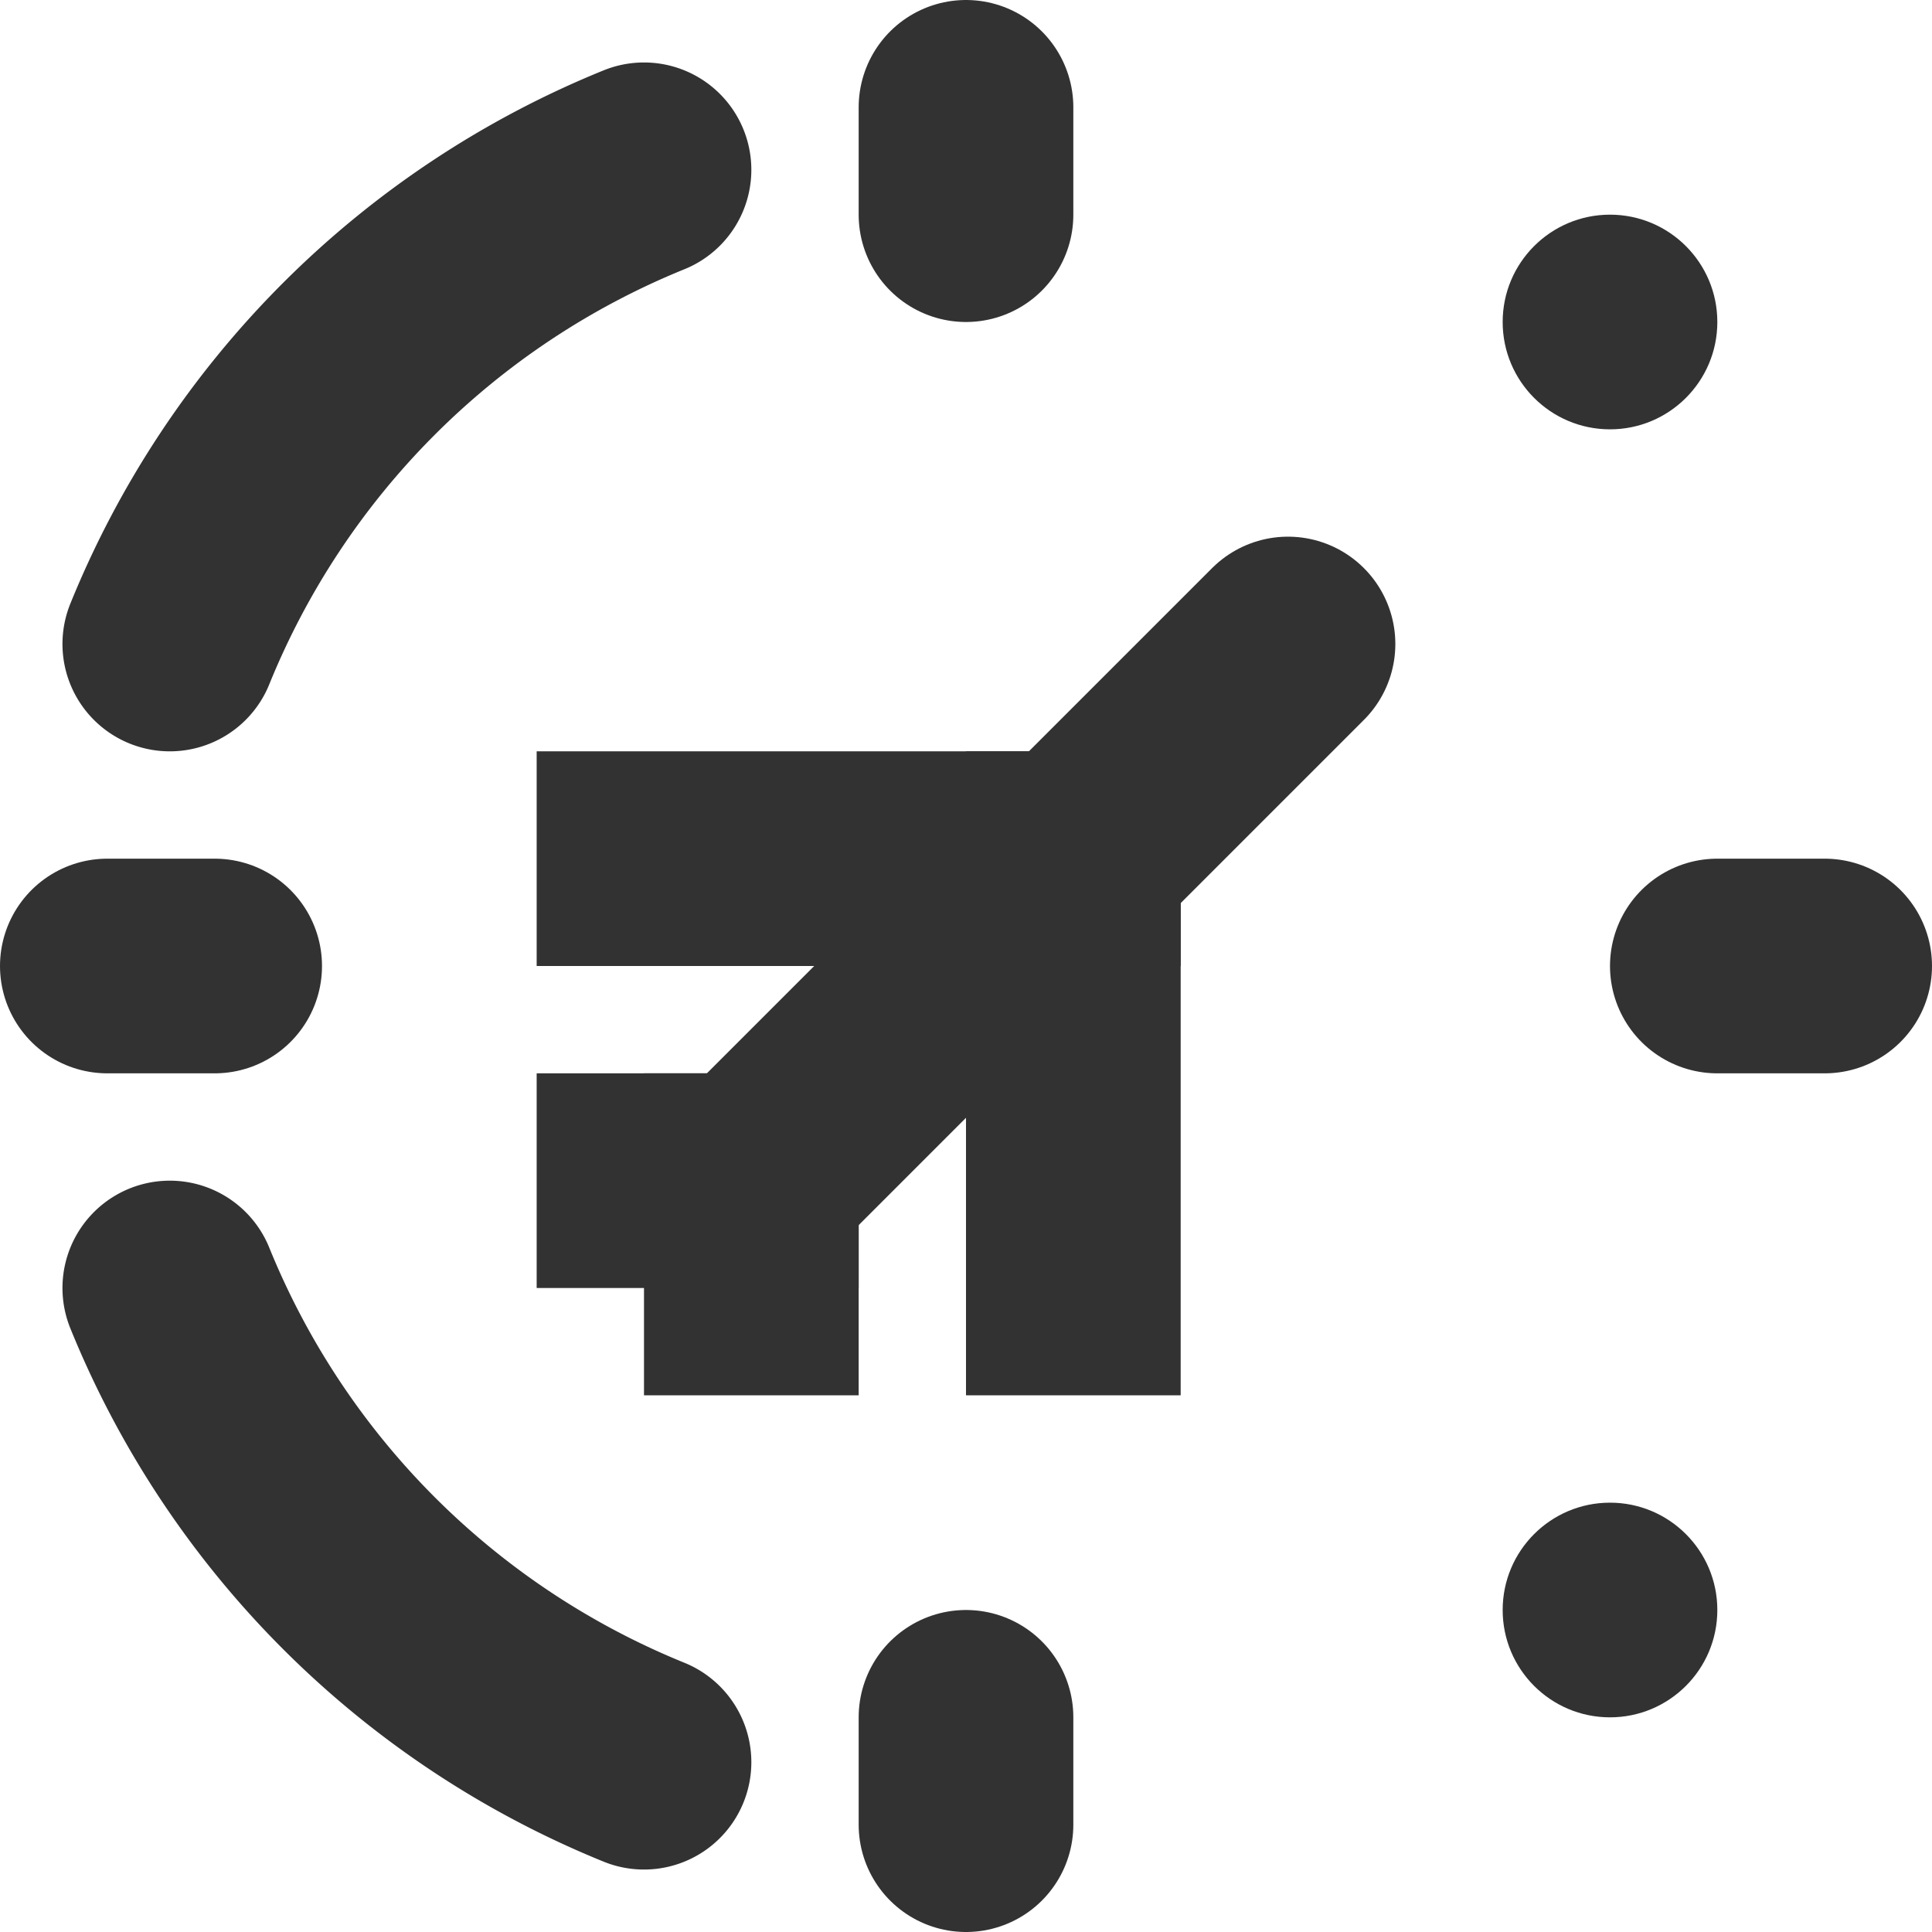 <svg id="Слой_1" data-name="Слой 1" xmlns="http://www.w3.org/2000/svg" viewBox="0 0 18 18"><defs><style>.cls-1,.cls-2{fill:none;stroke:#323232;stroke-linejoin:round;stroke-width:2px;}.cls-1{stroke-linecap:round;}.cls-2{stroke-linecap:square;}.cls-3{fill:#323232;}</style></defs><title>flightOutDur</title><line class="cls-1" x1="7" y1="11" x2="12" y2="6"/><line class="cls-2" x1="10" y1="8" x2="10" y2="12"/><line class="cls-2" x1="10" y1="8" x2="6" y2="8"/><line class="cls-2" x1="7" y1="11" x2="6" y2="11"/><line class="cls-2" x1="7" y1="11" x2="7" y2="12"/><line class="cls-1" x1="1" y1="9" x2="2" y2="9"/><line class="cls-1" x1="16" y1="9" x2="17" y2="9"/><line class="cls-1" x1="9" y1="17" x2="9" y2="16"/><line class="cls-1" x1="9" y1="2" x2="9" y2="1"/><path class="cls-1" d="M1.582,6A8.027,8.027,0,0,1,6,1.582"/><path class="cls-1" d="M6,16.418a8.027,8.027,0,0,1-4.418-4.418"/><circle class="cls-3" cx="15" cy="3" r="1"/><circle class="cls-3" cx="15" cy="15" r="1"/></svg>